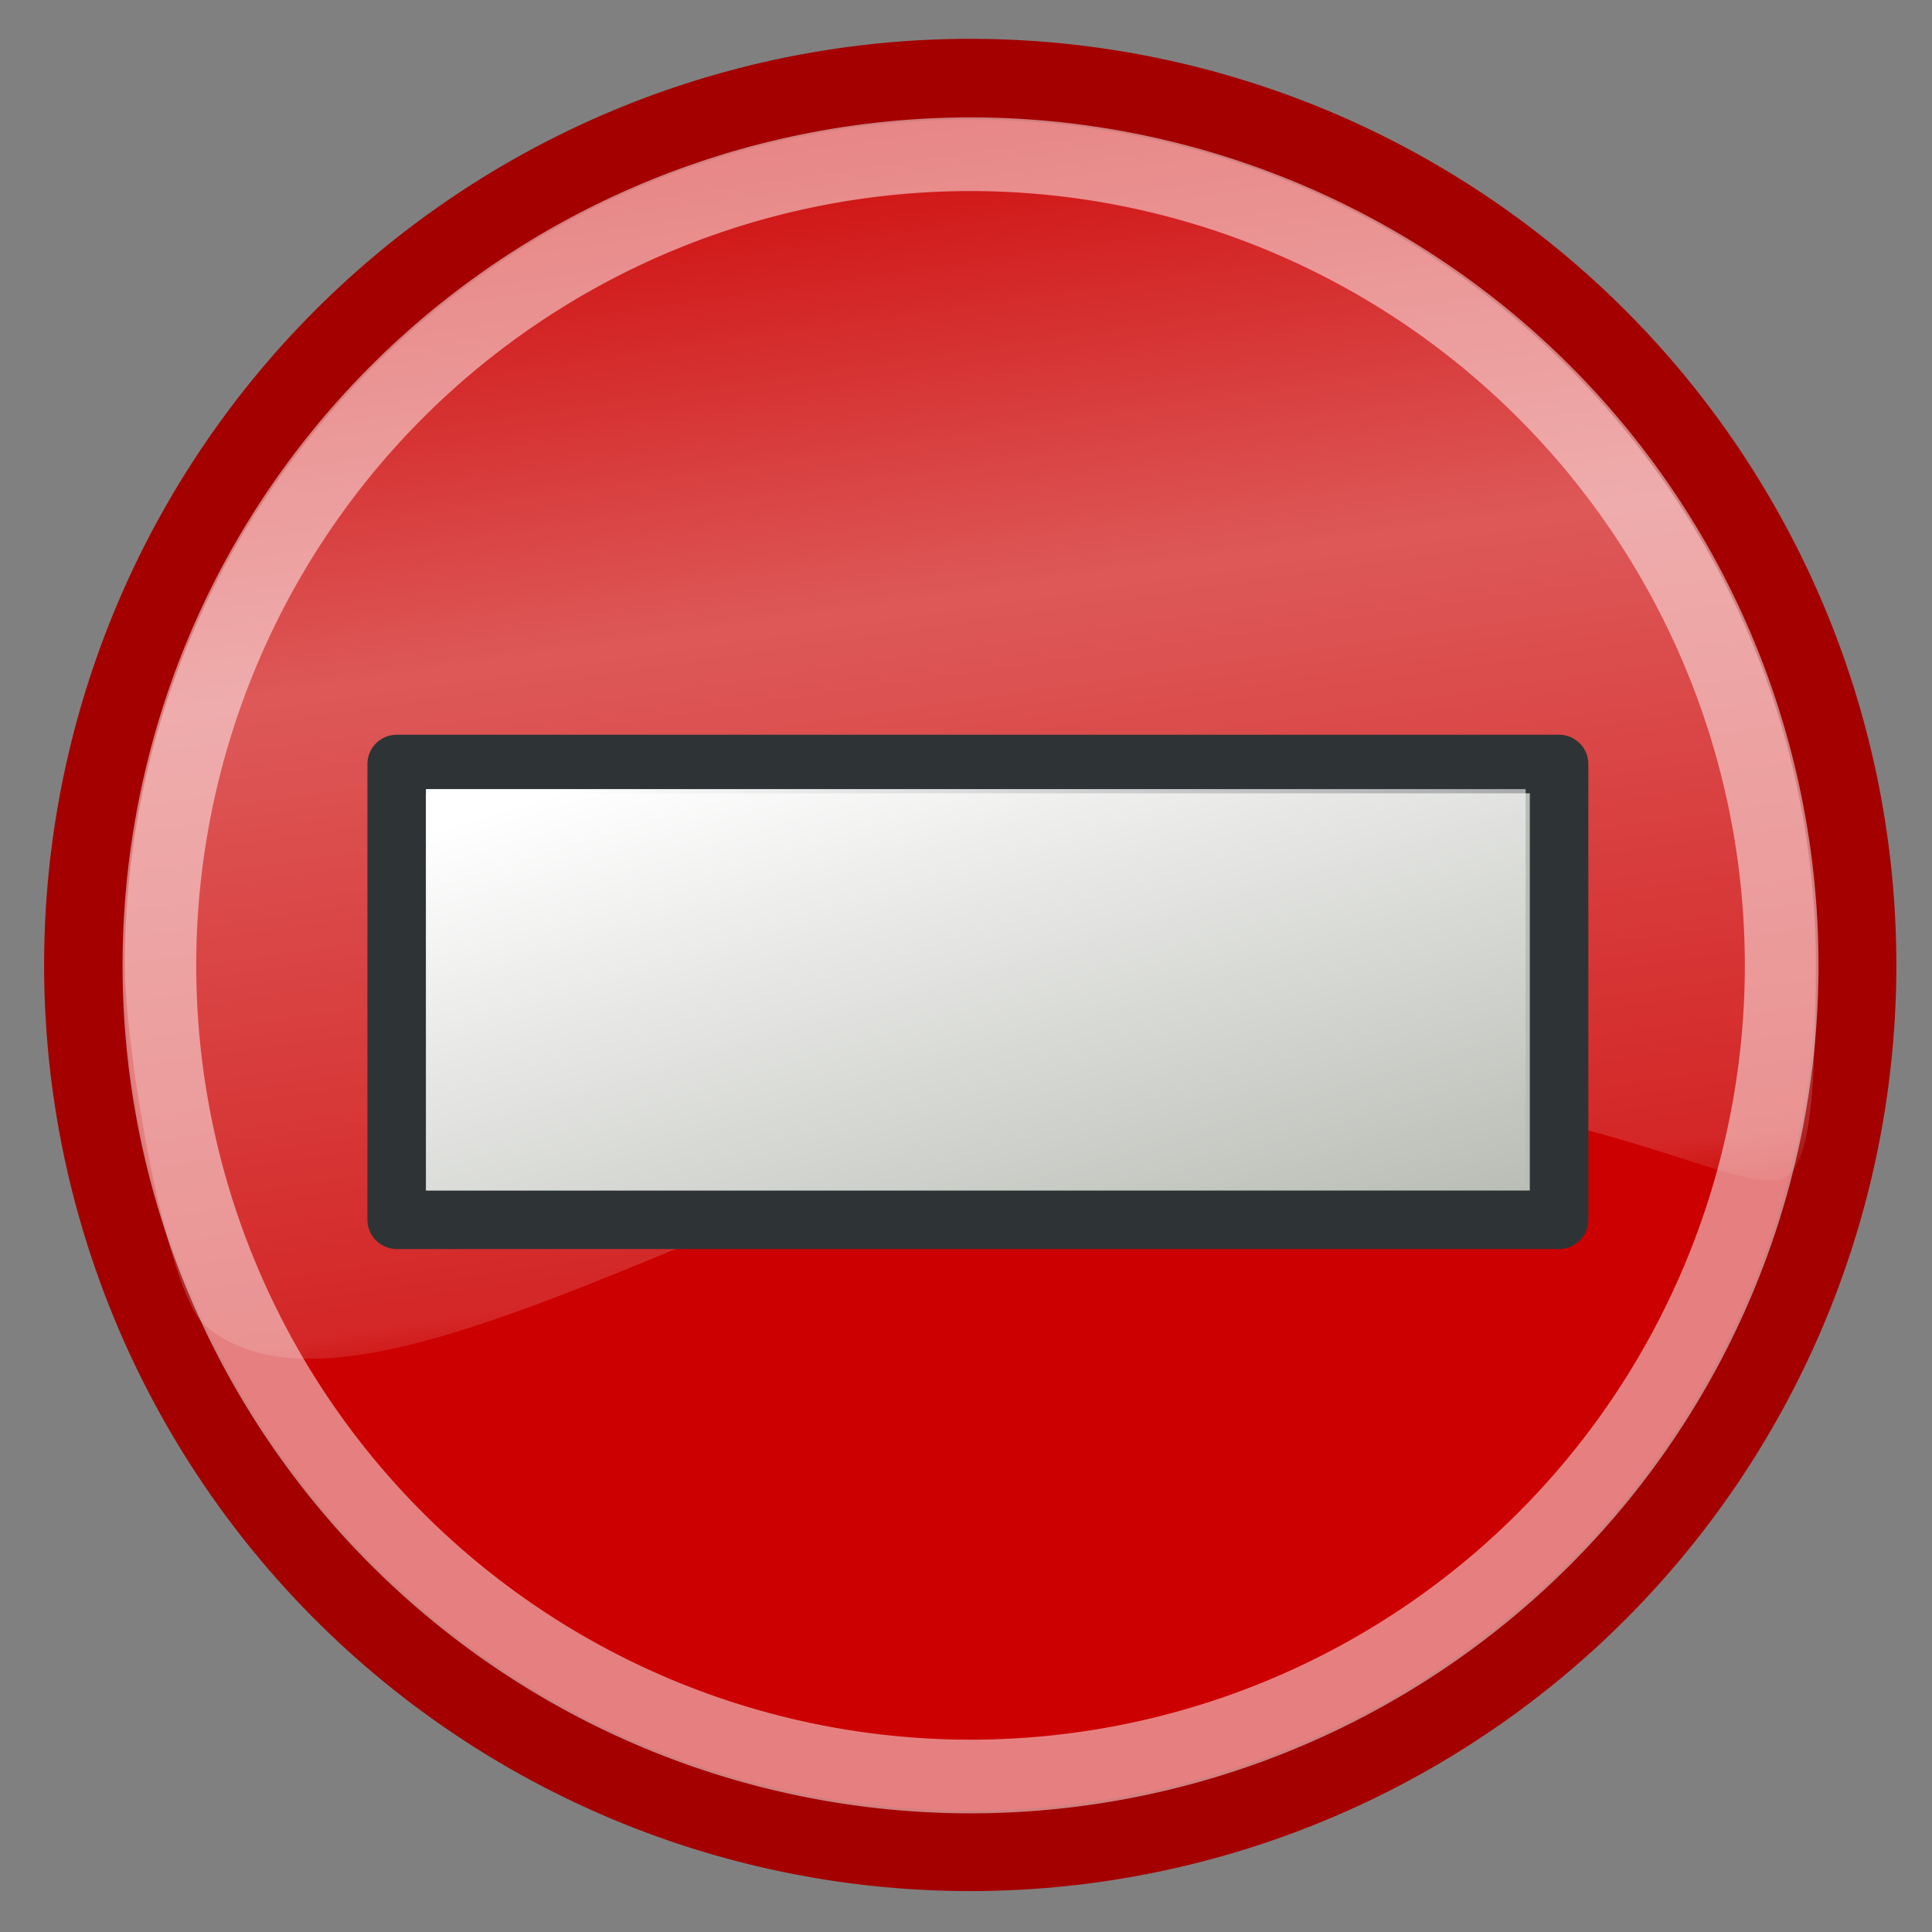 <?xml version="1.0" encoding="UTF-8"?><!-- Created with Inkscape (http://www.inkscape.org/) --><svg width="720" height="720" viewBox="13 146 720 720" inkscape:export-xdpi="90.159554" inkscape:export-ydpi="90.159554" inkscape:output_extension="org.inkscape.output.svg.inkscape" inkscape:version="0.46" sodipodi:version="0.32" xmlns="http://www.w3.org/2000/svg" xmlns:cc="http://creativecommons.org/ns#" xmlns:dc="http://purl.org/dc/elements/1.1/" xmlns:inkscape="http://www.inkscape.org/namespaces/inkscape" xmlns:rdf="http://www.w3.org/1999/02/22-rdf-syntax-ns#" xmlns:sodipodi="http://sodipodi.sourceforge.net/DTD/sodipodi-0.dtd" xmlns:svg="http://www.w3.org/2000/svg" xmlns:xlink="http://www.w3.org/1999/xlink">
  <rect x="13" y="146" width="720" height="720" fill="#808080" stroke="none"/>
  <defs id="defs4">
    <linearGradient id="linearGradient3177">
      <stop id="stop3187" offset="0" style="stop-color:#ffffff;stop-opacity:0;"/>
      <stop id="stop3200" offset="0.438" style="stop-color:#ffffff;stop-opacity:1;"/>
      <stop id="stop3191" offset="0.938" style="stop-color:#ffffff;stop-opacity:0.433;"/>
      <stop id="stop3181" offset="1" style="stop-color:#ffffff;stop-opacity:0;"/>
    </linearGradient>
    <linearGradient id="linearGradient3167">
      <stop id="stop3169" offset="0" style="stop-color:#ffffff;stop-opacity:1;"/>
      <stop id="stop3171" offset="1" style="stop-color:#ffffff;stop-opacity:0;"/>
    </linearGradient>
    <inkscape:perspective id="perspective10" inkscape:persp3d-origin="372.04724 : 350.78739 : 1" inkscape:vp_x="0 : 526.18109 : 1" inkscape:vp_y="0 : 1000 : 0" inkscape:vp_z="744.09448 : 526.18109 : 1" sodipodi:type="inkscape:persp3d"/>
    <linearGradient gradientUnits="userSpaceOnUse" id="linearGradient3198" inkscape:collect="always" x1="356.357" x2="425.961" xlink:href="#linearGradient3177" y1="164.762" y2="646.654"/>
    <linearGradient gradientTransform="matrix(1.032,0,0,0.961,-10.76,19.498)" gradientUnits="userSpaceOnUse" id="linearGradient3946" inkscape:collect="always" x1="337.493" x2="416.385" xlink:href="#linearGradient3167" y1="402.106" y2="645.41"/>
  </defs>
  <sodipodi:namedview bordercolor="#666666" borderopacity="1.0" id="base" inkscape:current-layer="layer1" inkscape:cx="464.95799" inkscape:cy="591.29418" inkscape:document-units="px" inkscape:guide-bbox="true" inkscape:pageopacity="0.0" inkscape:pageshadow="2" inkscape:window-height="750" inkscape:window-width="1280" inkscape:window-x="-8" inkscape:window-y="-8" inkscape:zoom="0.35" pagecolor="#ffffff" showgrid="false" showguides="true">
    <sodipodi:guide id="guide3155" orientation="1,0" position="12.857,127.143"/>
    <sodipodi:guide id="guide3157" orientation="0,1" position="-87.143,191.429"/>
    <sodipodi:guide id="guide3159" orientation="1,0" position="731.429,96.429"/>
    <sodipodi:guide id="guide3161" orientation="0,1" position="780.714,910"/>
  </sodipodi:namedview>
  <g id="layer1" inkscape:groupmode="layer" inkscape:label="Ebene 1">
    <g id="g3948">
      <rect height="718.726" id="rect2383" style="fill:none;fill-rule:evenodd;stroke:none;stroke-width:0.846px;stroke-linecap:butt;stroke-linejoin:miter;stroke-opacity:1" width="718.726" x="13.351" y="142.856"/>
      <path d="M 705.086,515.971 A 320.218,320.218 0 1 1 64.65,515.971 A 320.218,320.218 0 1 1 705.086,515.971 z" id="path3163" sodipodi:cx="384.86813" sodipodi:cy="515.97119" sodipodi:rx="320.21835" sodipodi:ry="320.21835" sodipodi:type="arc" style="fill:#cc0000;fill-rule:evenodd;stroke:#a40000;stroke-width:29.084;stroke-linecap:butt;stroke-linejoin:miter;stroke-opacity:1;stroke-miterlimit:4;stroke-dasharray:none;fill-opacity:1" transform="matrix(1.031,0,0,1.031,-22.224,-26.353)"/>
      <path d="M 705.086,515.971 A 320.218,320.218 0 1 1 64.65,515.971 A 320.218,320.218 0 1 1 705.086,515.971 z" id="path3165" sodipodi:cx="384.86813" sodipodi:cy="515.97119" sodipodi:rx="320.21835" sodipodi:ry="320.21835" sodipodi:type="arc" style="opacity:0.5;fill:none;fill-opacity:1;fill-rule:evenodd;stroke:#ffffff;stroke-width:29.084;stroke-linecap:butt;stroke-linejoin:miter;stroke-miterlimit:4;stroke-dasharray:none;stroke-opacity:1" transform="matrix(0.944,0,0,0.944,11.373,18.688)"/>
      <path d="M 705.086,515.971 C 705.086,576.515 701.366,596.886 689.372,597.501 C 666.347,598.681 615.54,565.704 499.416,561.048 C 353.189,555.243 161.697,709.315 94.998,652.413 C 80.262,639.842 64.65,547.956 64.65,515.971 C 64.65,339.211 208.108,195.753 384.868,195.753 C 561.629,195.753 705.086,339.211 705.086,515.971 z" id="path3175" sodipodi:nodetypes="csssssc" style="opacity:0.347;fill:url(#linearGradient3198);fill-opacity:1;fill-rule:evenodd;stroke:none;stroke-width:29.084;stroke-linecap:butt;stroke-linejoin:miter;stroke-miterlimit:4;stroke-opacity:1" transform="matrix(0.984,0,0,0.984,-4.08,-2.028)"/>
      <rect height="169.848" id="rect3918" style="fill:#babdb6;fill-opacity:1;fill-rule:evenodd;stroke:#2e3436;stroke-width:21.815;stroke-linecap:butt;stroke-linejoin:round;stroke-miterlimit:4;stroke-dasharray:none;stroke-opacity:1" width="433.19" x="160.833" y="430.724"/>
      <rect height="149.591" id="rect3938" style="fill:url(#linearGradient3946);fill-opacity:1;fill-rule:evenodd;stroke:none;stroke-width:20;stroke-linecap:butt;stroke-linejoin:round;stroke-miterlimit:4;stroke-dasharray:none;stroke-opacity:1" width="409.817" x="171.741" y="440.073"/>
    </g>
  </g>
</svg>
